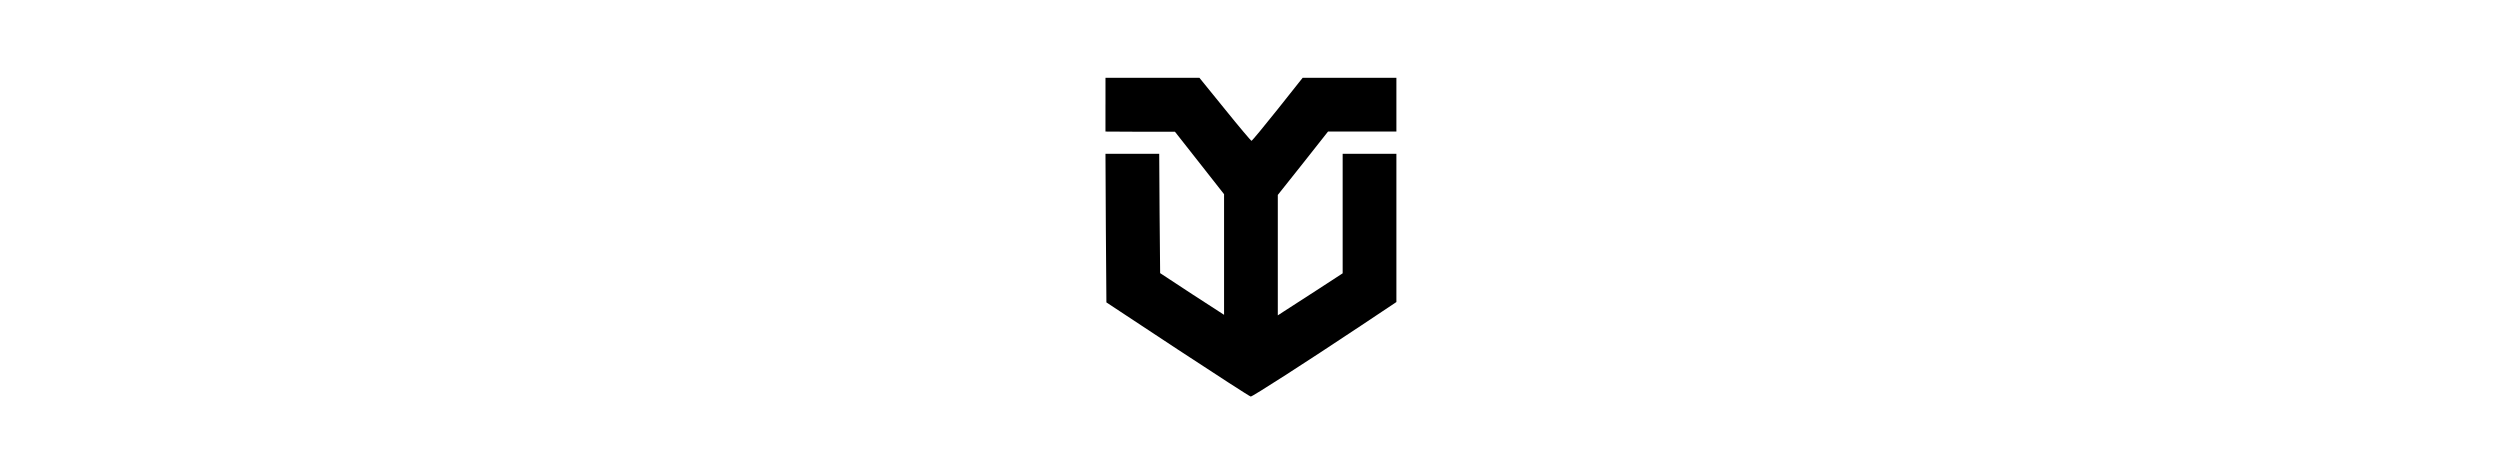 <?xml version="1.0" standalone="no"?>
<!DOCTYPE svg PUBLIC "-//W3C//DTD SVG 20010904//EN"
 "http://www.w3.org/TR/2001/REC-SVG-20010904/DTD/svg10.dtd">
<svg version="1.0" xmlns="http://www.w3.org/2000/svg"
 width="195" height="37" viewBox="0 0 256 256"
 preserveAspectRatio="xMidYMid meet">

<g transform="translate(0,256) scale(0.1,-0.1)"
fill="#000000" stroke="none">
<path d="M500 1995 l0 -145 188 -1 187 0 133 -169 132 -168 0 -326 0 -325
-173 112 -172 113 -3 322 -2 322 -145 0 -145 0 2 -401 3 -401 385 -254 c212
-139 389 -254 394 -254 10 0 295 183 594 382 l192 128 0 400 0 400 -145 0
-145 0 0 -322 0 -323 -146 -95 c-81 -52 -160 -103 -175 -113 l-29 -19 0 325 0
325 136 171 135 171 185 0 184 0 0 145 0 145 -253 0 -253 0 -135 -170 c-74
-93 -137 -169 -141 -170 -3 0 -68 77 -143 170 l-138 170 -253 0 -254 0 0 -145z"/>
</g>
</svg>

